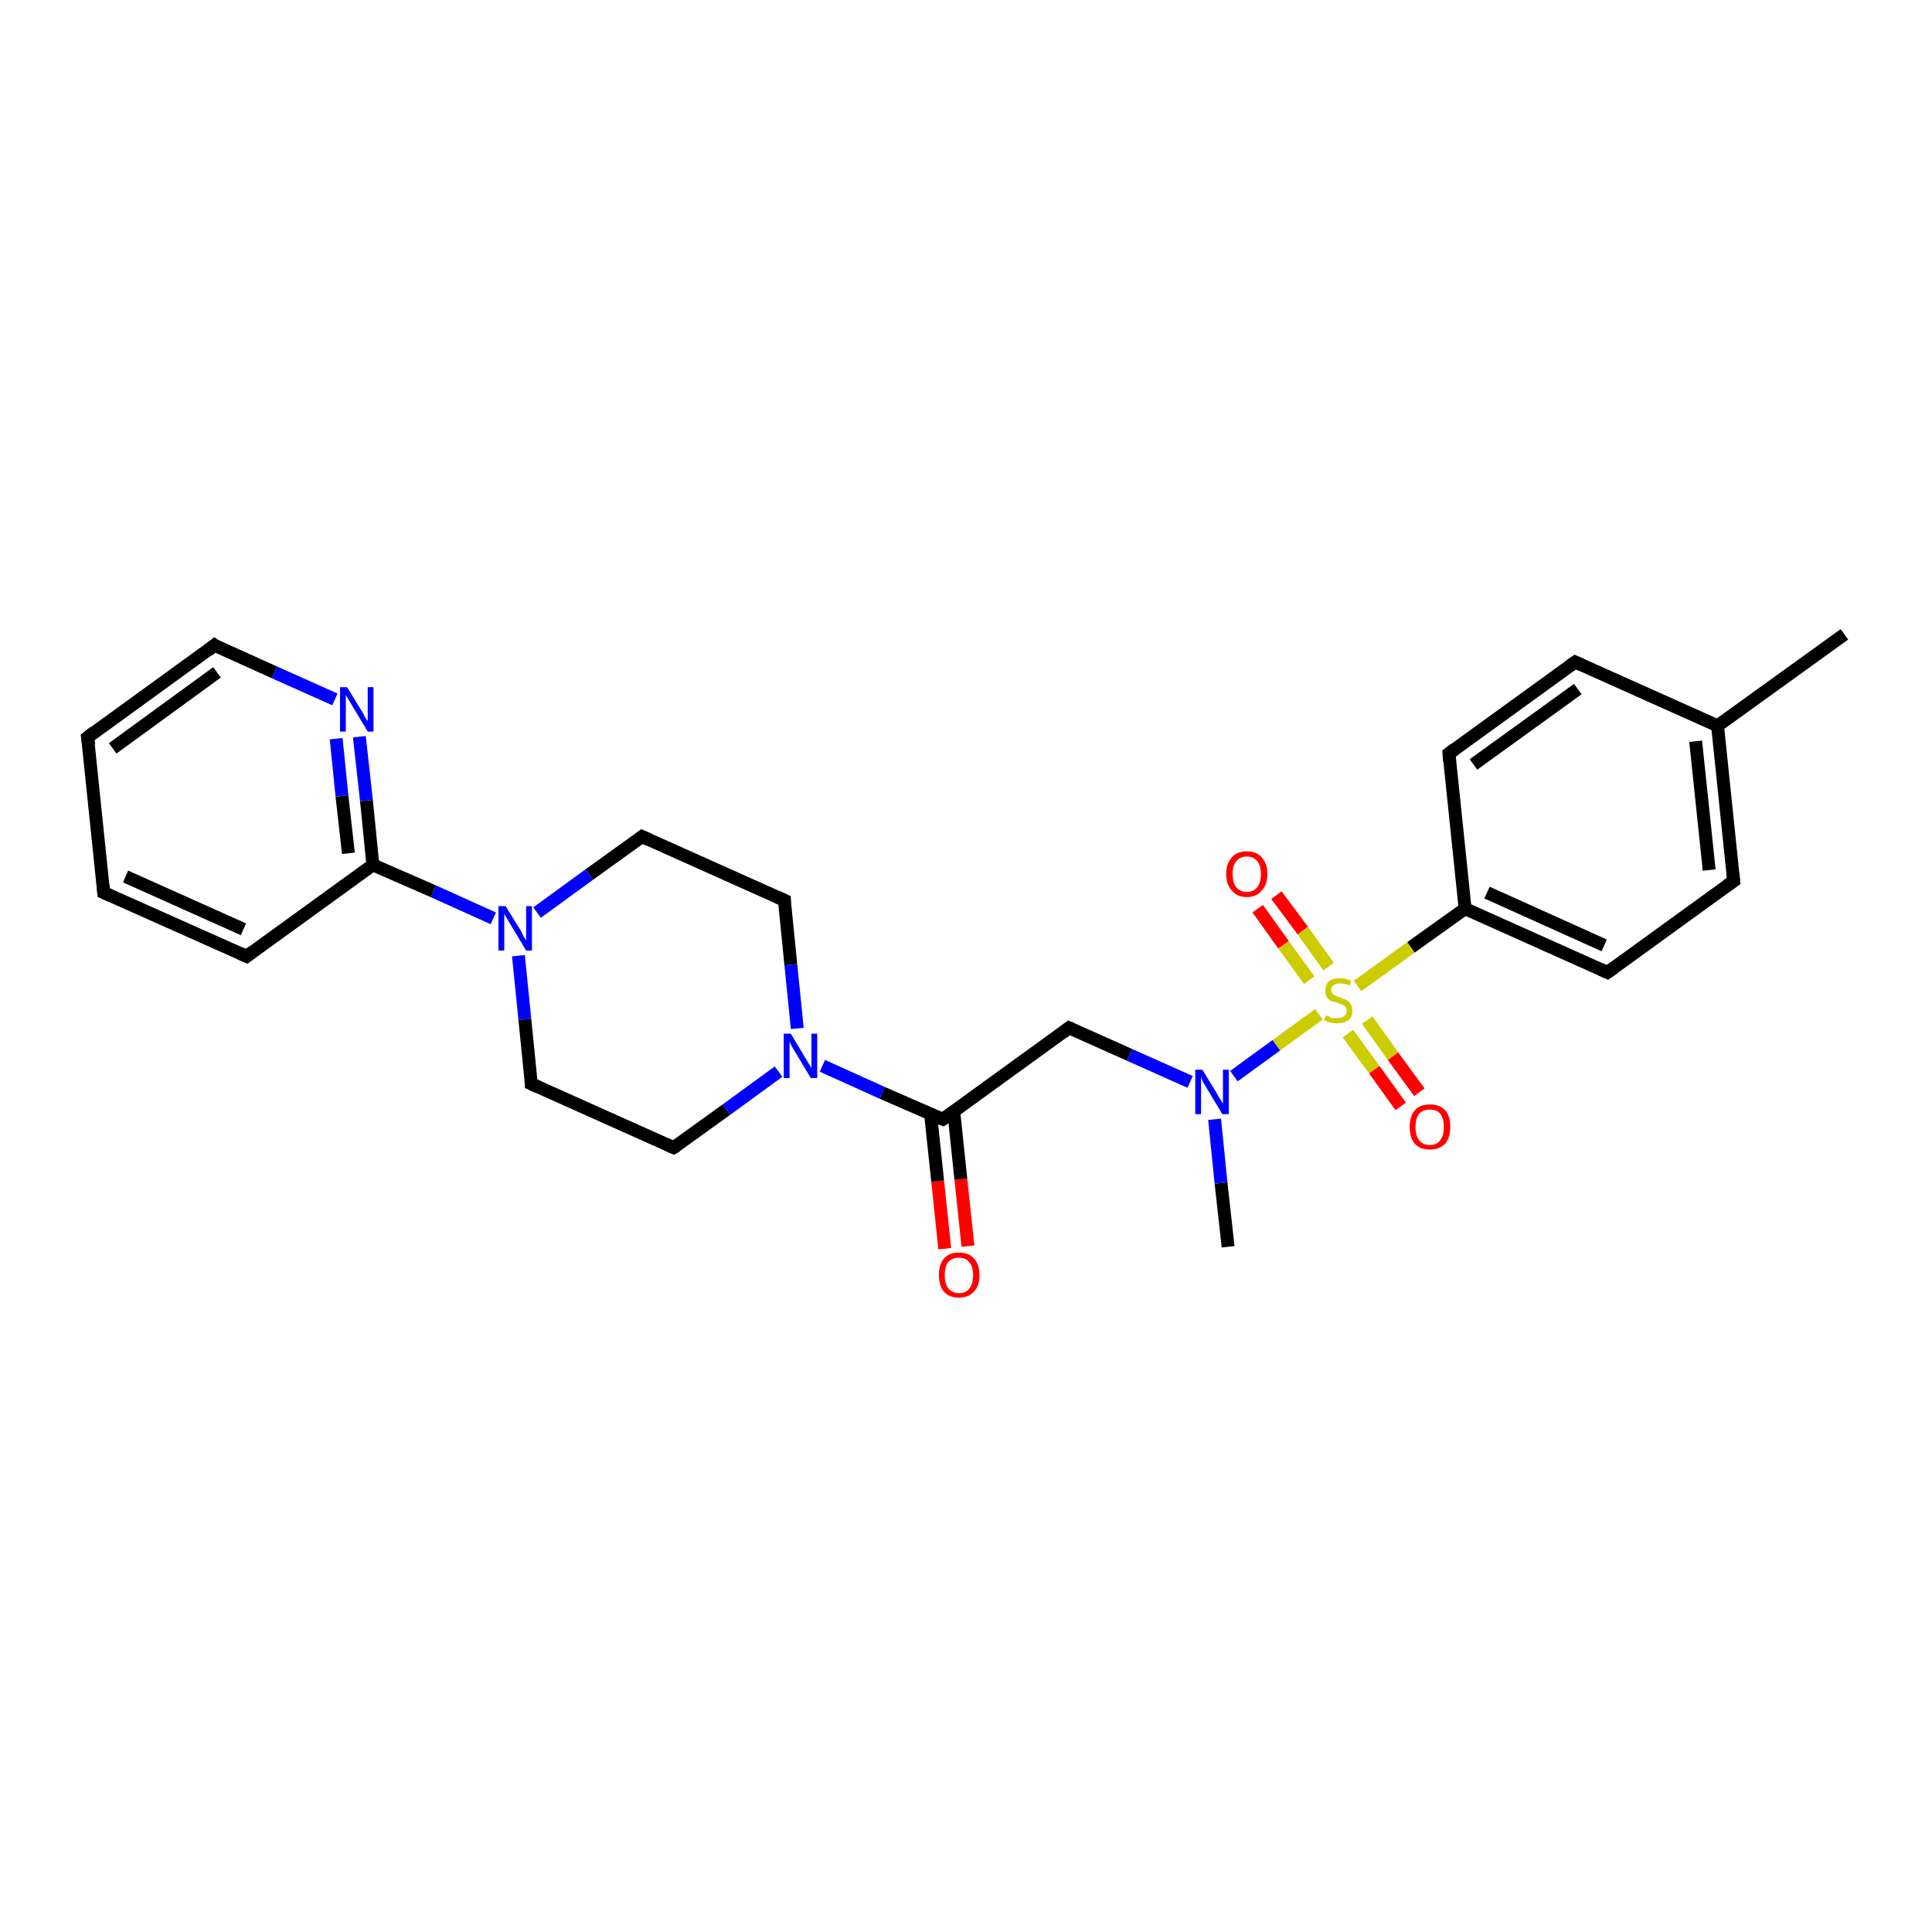 <?xml version='1.0' encoding='iso-8859-1'?>
<svg version='1.1' baseProfile='full'
              xmlns='http://www.w3.org/2000/svg'
                      xmlns:rdkit='http://www.rdkit.org/xml'
                      xmlns:xlink='http://www.w3.org/1999/xlink'
                  xml:space='preserve'
width='300px' height='300px' viewBox='0 0 300 300'>
<!-- END OF HEADER -->
<rect style='opacity:1.0;fill:#FFFFFF;stroke:none' width='300.0' height='300.0' x='0.0' y='0.0'> </rect>
<path class='bond-0 atom-0 atom-1' d='M 146.7,193.9 L 145.6,183.4' style='fill:none;fill-rule:evenodd;stroke:#FF0000;stroke-width:2.0px;stroke-linecap:butt;stroke-linejoin:miter;stroke-opacity:1' />
<path class='bond-0 atom-0 atom-1' d='M 145.6,183.4 L 144.5,173.0' style='fill:none;fill-rule:evenodd;stroke:#000000;stroke-width:2.0px;stroke-linecap:butt;stroke-linejoin:miter;stroke-opacity:1' />
<path class='bond-0 atom-0 atom-1' d='M 150.3,193.5 L 149.2,183.1' style='fill:none;fill-rule:evenodd;stroke:#FF0000;stroke-width:2.0px;stroke-linecap:butt;stroke-linejoin:miter;stroke-opacity:1' />
<path class='bond-0 atom-0 atom-1' d='M 149.2,183.1 L 148.1,172.6' style='fill:none;fill-rule:evenodd;stroke:#000000;stroke-width:2.0px;stroke-linecap:butt;stroke-linejoin:miter;stroke-opacity:1' />
<path class='bond-1 atom-1 atom-2' d='M 146.4,173.8 L 166.0,159.6' style='fill:none;fill-rule:evenodd;stroke:#000000;stroke-width:2.0px;stroke-linecap:butt;stroke-linejoin:miter;stroke-opacity:1' />
<path class='bond-2 atom-2 atom-3' d='M 166.0,159.6 L 175.4,163.8' style='fill:none;fill-rule:evenodd;stroke:#000000;stroke-width:2.0px;stroke-linecap:butt;stroke-linejoin:miter;stroke-opacity:1' />
<path class='bond-2 atom-2 atom-3' d='M 175.4,163.8 L 184.8,168.0' style='fill:none;fill-rule:evenodd;stroke:#0000FF;stroke-width:2.0px;stroke-linecap:butt;stroke-linejoin:miter;stroke-opacity:1' />
<path class='bond-3 atom-3 atom-4' d='M 188.6,173.8 L 189.6,183.7' style='fill:none;fill-rule:evenodd;stroke:#0000FF;stroke-width:2.0px;stroke-linecap:butt;stroke-linejoin:miter;stroke-opacity:1' />
<path class='bond-3 atom-3 atom-4' d='M 189.6,183.7 L 190.7,193.6' style='fill:none;fill-rule:evenodd;stroke:#000000;stroke-width:2.0px;stroke-linecap:butt;stroke-linejoin:miter;stroke-opacity:1' />
<path class='bond-4 atom-3 atom-5' d='M 191.6,167.1 L 198.2,162.3' style='fill:none;fill-rule:evenodd;stroke:#0000FF;stroke-width:2.0px;stroke-linecap:butt;stroke-linejoin:miter;stroke-opacity:1' />
<path class='bond-4 atom-3 atom-5' d='M 198.2,162.3 L 204.8,157.5' style='fill:none;fill-rule:evenodd;stroke:#CCCC00;stroke-width:2.0px;stroke-linecap:butt;stroke-linejoin:miter;stroke-opacity:1' />
<path class='bond-5 atom-5 atom-6' d='M 206.3,150.1 L 202.3,144.5' style='fill:none;fill-rule:evenodd;stroke:#CCCC00;stroke-width:2.0px;stroke-linecap:butt;stroke-linejoin:miter;stroke-opacity:1' />
<path class='bond-5 atom-5 atom-6' d='M 202.3,144.5 L 198.2,139.0' style='fill:none;fill-rule:evenodd;stroke:#FF0000;stroke-width:2.0px;stroke-linecap:butt;stroke-linejoin:miter;stroke-opacity:1' />
<path class='bond-5 atom-5 atom-6' d='M 203.3,152.2 L 199.3,146.7' style='fill:none;fill-rule:evenodd;stroke:#CCCC00;stroke-width:2.0px;stroke-linecap:butt;stroke-linejoin:miter;stroke-opacity:1' />
<path class='bond-5 atom-5 atom-6' d='M 199.3,146.7 L 195.3,141.1' style='fill:none;fill-rule:evenodd;stroke:#FF0000;stroke-width:2.0px;stroke-linecap:butt;stroke-linejoin:miter;stroke-opacity:1' />
<path class='bond-6 atom-5 atom-7' d='M 209.3,160.5 L 213.4,166.1' style='fill:none;fill-rule:evenodd;stroke:#CCCC00;stroke-width:2.0px;stroke-linecap:butt;stroke-linejoin:miter;stroke-opacity:1' />
<path class='bond-6 atom-5 atom-7' d='M 213.4,166.1 L 217.5,171.8' style='fill:none;fill-rule:evenodd;stroke:#FF0000;stroke-width:2.0px;stroke-linecap:butt;stroke-linejoin:miter;stroke-opacity:1' />
<path class='bond-6 atom-5 atom-7' d='M 212.3,158.4 L 216.3,164.0' style='fill:none;fill-rule:evenodd;stroke:#CCCC00;stroke-width:2.0px;stroke-linecap:butt;stroke-linejoin:miter;stroke-opacity:1' />
<path class='bond-6 atom-5 atom-7' d='M 216.3,164.0 L 220.4,169.6' style='fill:none;fill-rule:evenodd;stroke:#FF0000;stroke-width:2.0px;stroke-linecap:butt;stroke-linejoin:miter;stroke-opacity:1' />
<path class='bond-7 atom-5 atom-8' d='M 210.8,153.1 L 219.1,147.1' style='fill:none;fill-rule:evenodd;stroke:#CCCC00;stroke-width:2.0px;stroke-linecap:butt;stroke-linejoin:miter;stroke-opacity:1' />
<path class='bond-7 atom-5 atom-8' d='M 219.1,147.1 L 227.5,141.1' style='fill:none;fill-rule:evenodd;stroke:#000000;stroke-width:2.0px;stroke-linecap:butt;stroke-linejoin:miter;stroke-opacity:1' />
<path class='bond-8 atom-8 atom-9' d='M 227.5,141.1 L 249.6,151.0' style='fill:none;fill-rule:evenodd;stroke:#000000;stroke-width:2.0px;stroke-linecap:butt;stroke-linejoin:miter;stroke-opacity:1' />
<path class='bond-8 atom-8 atom-9' d='M 230.9,138.6 L 249.1,146.8' style='fill:none;fill-rule:evenodd;stroke:#000000;stroke-width:2.0px;stroke-linecap:butt;stroke-linejoin:miter;stroke-opacity:1' />
<path class='bond-9 atom-9 atom-10' d='M 249.6,151.0 L 269.2,136.8' style='fill:none;fill-rule:evenodd;stroke:#000000;stroke-width:2.0px;stroke-linecap:butt;stroke-linejoin:miter;stroke-opacity:1' />
<path class='bond-10 atom-10 atom-11' d='M 269.2,136.8 L 266.7,112.7' style='fill:none;fill-rule:evenodd;stroke:#000000;stroke-width:2.0px;stroke-linecap:butt;stroke-linejoin:miter;stroke-opacity:1' />
<path class='bond-10 atom-10 atom-11' d='M 265.4,135.1 L 263.3,115.1' style='fill:none;fill-rule:evenodd;stroke:#000000;stroke-width:2.0px;stroke-linecap:butt;stroke-linejoin:miter;stroke-opacity:1' />
<path class='bond-11 atom-11 atom-12' d='M 266.7,112.7 L 286.4,98.5' style='fill:none;fill-rule:evenodd;stroke:#000000;stroke-width:2.0px;stroke-linecap:butt;stroke-linejoin:miter;stroke-opacity:1' />
<path class='bond-12 atom-11 atom-13' d='M 266.7,112.7 L 244.6,102.8' style='fill:none;fill-rule:evenodd;stroke:#000000;stroke-width:2.0px;stroke-linecap:butt;stroke-linejoin:miter;stroke-opacity:1' />
<path class='bond-13 atom-13 atom-14' d='M 244.6,102.8 L 225.0,117.0' style='fill:none;fill-rule:evenodd;stroke:#000000;stroke-width:2.0px;stroke-linecap:butt;stroke-linejoin:miter;stroke-opacity:1' />
<path class='bond-13 atom-13 atom-14' d='M 245.0,107.0 L 228.8,118.7' style='fill:none;fill-rule:evenodd;stroke:#000000;stroke-width:2.0px;stroke-linecap:butt;stroke-linejoin:miter;stroke-opacity:1' />
<path class='bond-14 atom-1 atom-15' d='M 146.4,173.8 L 137.0,169.7' style='fill:none;fill-rule:evenodd;stroke:#000000;stroke-width:2.0px;stroke-linecap:butt;stroke-linejoin:miter;stroke-opacity:1' />
<path class='bond-14 atom-1 atom-15' d='M 137.0,169.7 L 127.7,165.5' style='fill:none;fill-rule:evenodd;stroke:#0000FF;stroke-width:2.0px;stroke-linecap:butt;stroke-linejoin:miter;stroke-opacity:1' />
<path class='bond-15 atom-15 atom-16' d='M 123.8,159.7 L 122.8,149.8' style='fill:none;fill-rule:evenodd;stroke:#0000FF;stroke-width:2.0px;stroke-linecap:butt;stroke-linejoin:miter;stroke-opacity:1' />
<path class='bond-15 atom-15 atom-16' d='M 122.8,149.8 L 121.8,139.8' style='fill:none;fill-rule:evenodd;stroke:#000000;stroke-width:2.0px;stroke-linecap:butt;stroke-linejoin:miter;stroke-opacity:1' />
<path class='bond-16 atom-16 atom-17' d='M 121.8,139.8 L 99.7,129.9' style='fill:none;fill-rule:evenodd;stroke:#000000;stroke-width:2.0px;stroke-linecap:butt;stroke-linejoin:miter;stroke-opacity:1' />
<path class='bond-17 atom-17 atom-18' d='M 99.7,129.9 L 91.5,135.8' style='fill:none;fill-rule:evenodd;stroke:#000000;stroke-width:2.0px;stroke-linecap:butt;stroke-linejoin:miter;stroke-opacity:1' />
<path class='bond-17 atom-17 atom-18' d='M 91.5,135.8 L 83.4,141.7' style='fill:none;fill-rule:evenodd;stroke:#0000FF;stroke-width:2.0px;stroke-linecap:butt;stroke-linejoin:miter;stroke-opacity:1' />
<path class='bond-18 atom-18 atom-19' d='M 80.5,148.4 L 81.5,158.3' style='fill:none;fill-rule:evenodd;stroke:#0000FF;stroke-width:2.0px;stroke-linecap:butt;stroke-linejoin:miter;stroke-opacity:1' />
<path class='bond-18 atom-18 atom-19' d='M 81.5,158.3 L 82.5,168.3' style='fill:none;fill-rule:evenodd;stroke:#000000;stroke-width:2.0px;stroke-linecap:butt;stroke-linejoin:miter;stroke-opacity:1' />
<path class='bond-19 atom-19 atom-20' d='M 82.5,168.3 L 104.6,178.2' style='fill:none;fill-rule:evenodd;stroke:#000000;stroke-width:2.0px;stroke-linecap:butt;stroke-linejoin:miter;stroke-opacity:1' />
<path class='bond-20 atom-18 atom-21' d='M 76.6,142.6 L 67.3,138.4' style='fill:none;fill-rule:evenodd;stroke:#0000FF;stroke-width:2.0px;stroke-linecap:butt;stroke-linejoin:miter;stroke-opacity:1' />
<path class='bond-20 atom-18 atom-21' d='M 67.3,138.4 L 57.9,134.3' style='fill:none;fill-rule:evenodd;stroke:#000000;stroke-width:2.0px;stroke-linecap:butt;stroke-linejoin:miter;stroke-opacity:1' />
<path class='bond-21 atom-21 atom-22' d='M 57.9,134.3 L 56.9,124.3' style='fill:none;fill-rule:evenodd;stroke:#000000;stroke-width:2.0px;stroke-linecap:butt;stroke-linejoin:miter;stroke-opacity:1' />
<path class='bond-21 atom-21 atom-22' d='M 56.9,124.3 L 55.8,114.4' style='fill:none;fill-rule:evenodd;stroke:#0000FF;stroke-width:2.0px;stroke-linecap:butt;stroke-linejoin:miter;stroke-opacity:1' />
<path class='bond-21 atom-21 atom-22' d='M 54.1,132.5 L 53.1,123.6' style='fill:none;fill-rule:evenodd;stroke:#000000;stroke-width:2.0px;stroke-linecap:butt;stroke-linejoin:miter;stroke-opacity:1' />
<path class='bond-21 atom-21 atom-22' d='M 53.1,123.6 L 52.2,114.7' style='fill:none;fill-rule:evenodd;stroke:#0000FF;stroke-width:2.0px;stroke-linecap:butt;stroke-linejoin:miter;stroke-opacity:1' />
<path class='bond-22 atom-22 atom-23' d='M 52.0,108.6 L 42.6,104.4' style='fill:none;fill-rule:evenodd;stroke:#0000FF;stroke-width:2.0px;stroke-linecap:butt;stroke-linejoin:miter;stroke-opacity:1' />
<path class='bond-22 atom-22 atom-23' d='M 42.6,104.4 L 33.3,100.2' style='fill:none;fill-rule:evenodd;stroke:#000000;stroke-width:2.0px;stroke-linecap:butt;stroke-linejoin:miter;stroke-opacity:1' />
<path class='bond-23 atom-23 atom-24' d='M 33.3,100.2 L 13.6,114.5' style='fill:none;fill-rule:evenodd;stroke:#000000;stroke-width:2.0px;stroke-linecap:butt;stroke-linejoin:miter;stroke-opacity:1' />
<path class='bond-23 atom-23 atom-24' d='M 33.7,104.4 L 17.5,116.2' style='fill:none;fill-rule:evenodd;stroke:#000000;stroke-width:2.0px;stroke-linecap:butt;stroke-linejoin:miter;stroke-opacity:1' />
<path class='bond-24 atom-24 atom-25' d='M 13.6,114.5 L 16.1,138.6' style='fill:none;fill-rule:evenodd;stroke:#000000;stroke-width:2.0px;stroke-linecap:butt;stroke-linejoin:miter;stroke-opacity:1' />
<path class='bond-25 atom-25 atom-26' d='M 16.1,138.6 L 38.3,148.5' style='fill:none;fill-rule:evenodd;stroke:#000000;stroke-width:2.0px;stroke-linecap:butt;stroke-linejoin:miter;stroke-opacity:1' />
<path class='bond-25 atom-25 atom-26' d='M 19.5,136.1 L 37.8,144.3' style='fill:none;fill-rule:evenodd;stroke:#000000;stroke-width:2.0px;stroke-linecap:butt;stroke-linejoin:miter;stroke-opacity:1' />
<path class='bond-26 atom-14 atom-8' d='M 225.0,117.0 L 227.5,141.1' style='fill:none;fill-rule:evenodd;stroke:#000000;stroke-width:2.0px;stroke-linecap:butt;stroke-linejoin:miter;stroke-opacity:1' />
<path class='bond-27 atom-20 atom-15' d='M 104.6,178.2 L 112.8,172.3' style='fill:none;fill-rule:evenodd;stroke:#000000;stroke-width:2.0px;stroke-linecap:butt;stroke-linejoin:miter;stroke-opacity:1' />
<path class='bond-27 atom-20 atom-15' d='M 112.8,172.3 L 120.9,166.4' style='fill:none;fill-rule:evenodd;stroke:#0000FF;stroke-width:2.0px;stroke-linecap:butt;stroke-linejoin:miter;stroke-opacity:1' />
<path class='bond-28 atom-26 atom-21' d='M 38.3,148.5 L 57.9,134.3' style='fill:none;fill-rule:evenodd;stroke:#000000;stroke-width:2.0px;stroke-linecap:butt;stroke-linejoin:miter;stroke-opacity:1' />
<path d='M 147.4,173.1 L 146.4,173.8 L 145.9,173.6' style='fill:none;stroke:#000000;stroke-width:2.0px;stroke-linecap:butt;stroke-linejoin:miter;stroke-opacity:1;' />
<path d='M 165.1,160.3 L 166.0,159.6 L 166.5,159.8' style='fill:none;stroke:#000000;stroke-width:2.0px;stroke-linecap:butt;stroke-linejoin:miter;stroke-opacity:1;' />
<path d='M 248.5,150.5 L 249.6,151.0 L 250.6,150.3' style='fill:none;stroke:#000000;stroke-width:2.0px;stroke-linecap:butt;stroke-linejoin:miter;stroke-opacity:1;' />
<path d='M 268.2,137.5 L 269.2,136.8 L 269.1,135.6' style='fill:none;stroke:#000000;stroke-width:2.0px;stroke-linecap:butt;stroke-linejoin:miter;stroke-opacity:1;' />
<path d='M 245.7,103.3 L 244.6,102.8 L 243.6,103.5' style='fill:none;stroke:#000000;stroke-width:2.0px;stroke-linecap:butt;stroke-linejoin:miter;stroke-opacity:1;' />
<path d='M 225.9,116.3 L 225.0,117.0 L 225.1,118.2' style='fill:none;stroke:#000000;stroke-width:2.0px;stroke-linecap:butt;stroke-linejoin:miter;stroke-opacity:1;' />
<path d='M 121.8,140.3 L 121.8,139.8 L 120.7,139.3' style='fill:none;stroke:#000000;stroke-width:2.0px;stroke-linecap:butt;stroke-linejoin:miter;stroke-opacity:1;' />
<path d='M 100.8,130.4 L 99.7,129.9 L 99.3,130.2' style='fill:none;stroke:#000000;stroke-width:2.0px;stroke-linecap:butt;stroke-linejoin:miter;stroke-opacity:1;' />
<path d='M 82.5,167.8 L 82.5,168.3 L 83.6,168.8' style='fill:none;stroke:#000000;stroke-width:2.0px;stroke-linecap:butt;stroke-linejoin:miter;stroke-opacity:1;' />
<path d='M 103.5,177.7 L 104.6,178.2 L 105.1,177.9' style='fill:none;stroke:#000000;stroke-width:2.0px;stroke-linecap:butt;stroke-linejoin:miter;stroke-opacity:1;' />
<path d='M 33.7,100.5 L 33.3,100.2 L 32.3,101.0' style='fill:none;stroke:#000000;stroke-width:2.0px;stroke-linecap:butt;stroke-linejoin:miter;stroke-opacity:1;' />
<path d='M 14.6,113.7 L 13.6,114.5 L 13.8,115.7' style='fill:none;stroke:#000000;stroke-width:2.0px;stroke-linecap:butt;stroke-linejoin:miter;stroke-opacity:1;' />
<path d='M 16.0,137.4 L 16.1,138.6 L 17.2,139.1' style='fill:none;stroke:#000000;stroke-width:2.0px;stroke-linecap:butt;stroke-linejoin:miter;stroke-opacity:1;' />
<path d='M 37.2,148.0 L 38.3,148.5 L 39.2,147.8' style='fill:none;stroke:#000000;stroke-width:2.0px;stroke-linecap:butt;stroke-linejoin:miter;stroke-opacity:1;' />
<path class='atom-0' d='M 145.8 198.0
Q 145.8 196.3, 146.6 195.4
Q 147.4 194.5, 148.9 194.5
Q 150.4 194.5, 151.2 195.4
Q 152.1 196.3, 152.1 198.0
Q 152.1 199.7, 151.2 200.6
Q 150.4 201.5, 148.9 201.5
Q 147.4 201.5, 146.6 200.6
Q 145.8 199.7, 145.8 198.0
M 148.9 200.8
Q 150.0 200.8, 150.5 200.1
Q 151.1 199.4, 151.1 198.0
Q 151.1 196.6, 150.5 196.0
Q 150.0 195.3, 148.9 195.3
Q 147.9 195.3, 147.3 195.9
Q 146.7 196.6, 146.7 198.0
Q 146.7 199.4, 147.3 200.1
Q 147.9 200.8, 148.9 200.8
' fill='#FF0000'/>
<path class='atom-3' d='M 186.7 166.1
L 188.9 169.7
Q 189.1 170.1, 189.5 170.7
Q 189.9 171.4, 189.9 171.4
L 189.9 166.1
L 190.8 166.1
L 190.8 173.0
L 189.8 173.0
L 187.4 169.0
Q 187.1 168.5, 186.8 168.0
Q 186.6 167.5, 186.5 167.3
L 186.5 173.0
L 185.6 173.0
L 185.6 166.1
L 186.7 166.1
' fill='#0000FF'/>
<path class='atom-5' d='M 205.9 157.7
Q 206.0 157.7, 206.3 157.8
Q 206.6 158.0, 206.9 158.1
Q 207.3 158.1, 207.6 158.1
Q 208.3 158.1, 208.7 157.8
Q 209.1 157.5, 209.1 157.0
Q 209.1 156.6, 208.9 156.3
Q 208.7 156.1, 208.4 156.0
Q 208.1 155.9, 207.6 155.7
Q 207.0 155.5, 206.6 155.4
Q 206.3 155.2, 206.0 154.8
Q 205.8 154.4, 205.8 153.8
Q 205.8 153.0, 206.3 152.4
Q 206.9 151.9, 208.1 151.9
Q 208.9 151.9, 209.8 152.3
L 209.6 153.0
Q 208.7 152.7, 208.1 152.7
Q 207.5 152.7, 207.1 153.0
Q 206.7 153.2, 206.7 153.7
Q 206.7 154.1, 206.9 154.3
Q 207.1 154.5, 207.4 154.6
Q 207.7 154.8, 208.1 154.9
Q 208.7 155.1, 209.1 155.3
Q 209.5 155.5, 209.7 155.9
Q 210.0 156.3, 210.0 157.0
Q 210.0 157.9, 209.4 158.4
Q 208.7 158.9, 207.7 158.9
Q 207.1 158.9, 206.6 158.8
Q 206.2 158.7, 205.6 158.4
L 205.9 157.7
' fill='#CCCC00'/>
<path class='atom-6' d='M 190.4 135.7
Q 190.4 134.1, 191.3 133.1
Q 192.1 132.2, 193.6 132.2
Q 195.1 132.2, 195.9 133.1
Q 196.8 134.1, 196.8 135.7
Q 196.8 137.4, 195.9 138.3
Q 195.1 139.3, 193.6 139.3
Q 192.1 139.3, 191.3 138.3
Q 190.4 137.4, 190.4 135.7
M 193.6 138.5
Q 194.6 138.5, 195.2 137.8
Q 195.8 137.1, 195.8 135.7
Q 195.8 134.4, 195.2 133.7
Q 194.6 133.0, 193.6 133.0
Q 192.6 133.0, 192.0 133.7
Q 191.4 134.3, 191.4 135.7
Q 191.4 137.1, 192.0 137.8
Q 192.6 138.5, 193.6 138.5
' fill='#FF0000'/>
<path class='atom-7' d='M 218.9 175.0
Q 218.9 173.3, 219.7 172.4
Q 220.5 171.5, 222.0 171.5
Q 223.6 171.5, 224.4 172.4
Q 225.2 173.3, 225.2 175.0
Q 225.2 176.6, 224.4 177.6
Q 223.5 178.5, 222.0 178.5
Q 220.5 178.5, 219.7 177.6
Q 218.9 176.7, 218.9 175.0
M 222.0 177.8
Q 223.1 177.8, 223.6 177.1
Q 224.2 176.4, 224.2 175.0
Q 224.2 173.6, 223.6 172.9
Q 223.1 172.3, 222.0 172.3
Q 221.0 172.3, 220.4 172.9
Q 219.8 173.6, 219.8 175.0
Q 219.8 176.4, 220.4 177.1
Q 221.0 177.8, 222.0 177.8
' fill='#FF0000'/>
<path class='atom-15' d='M 122.8 160.5
L 125.0 164.2
Q 125.2 164.5, 125.6 165.2
Q 126.0 165.8, 126.0 165.9
L 126.0 160.5
L 126.9 160.5
L 126.9 167.4
L 125.9 167.4
L 123.5 163.4
Q 123.2 162.9, 122.9 162.4
Q 122.7 161.9, 122.6 161.7
L 122.6 167.4
L 121.7 167.4
L 121.7 160.5
L 122.8 160.5
' fill='#0000FF'/>
<path class='atom-18' d='M 78.5 140.7
L 80.8 144.4
Q 81.0 144.7, 81.3 145.4
Q 81.7 146.0, 81.7 146.1
L 81.7 140.7
L 82.6 140.7
L 82.6 147.6
L 81.7 147.6
L 79.3 143.6
Q 79.0 143.1, 78.7 142.6
Q 78.4 142.1, 78.3 141.9
L 78.3 147.6
L 77.4 147.6
L 77.4 140.7
L 78.5 140.7
' fill='#0000FF'/>
<path class='atom-22' d='M 53.9 106.7
L 56.1 110.3
Q 56.4 110.7, 56.7 111.4
Q 57.1 112.0, 57.1 112.0
L 57.1 106.7
L 58.0 106.7
L 58.0 113.6
L 57.1 113.6
L 54.7 109.6
Q 54.4 109.1, 54.1 108.6
Q 53.8 108.1, 53.7 107.9
L 53.7 113.6
L 52.8 113.6
L 52.8 106.7
L 53.9 106.7
' fill='#0000FF'/>
</svg>
